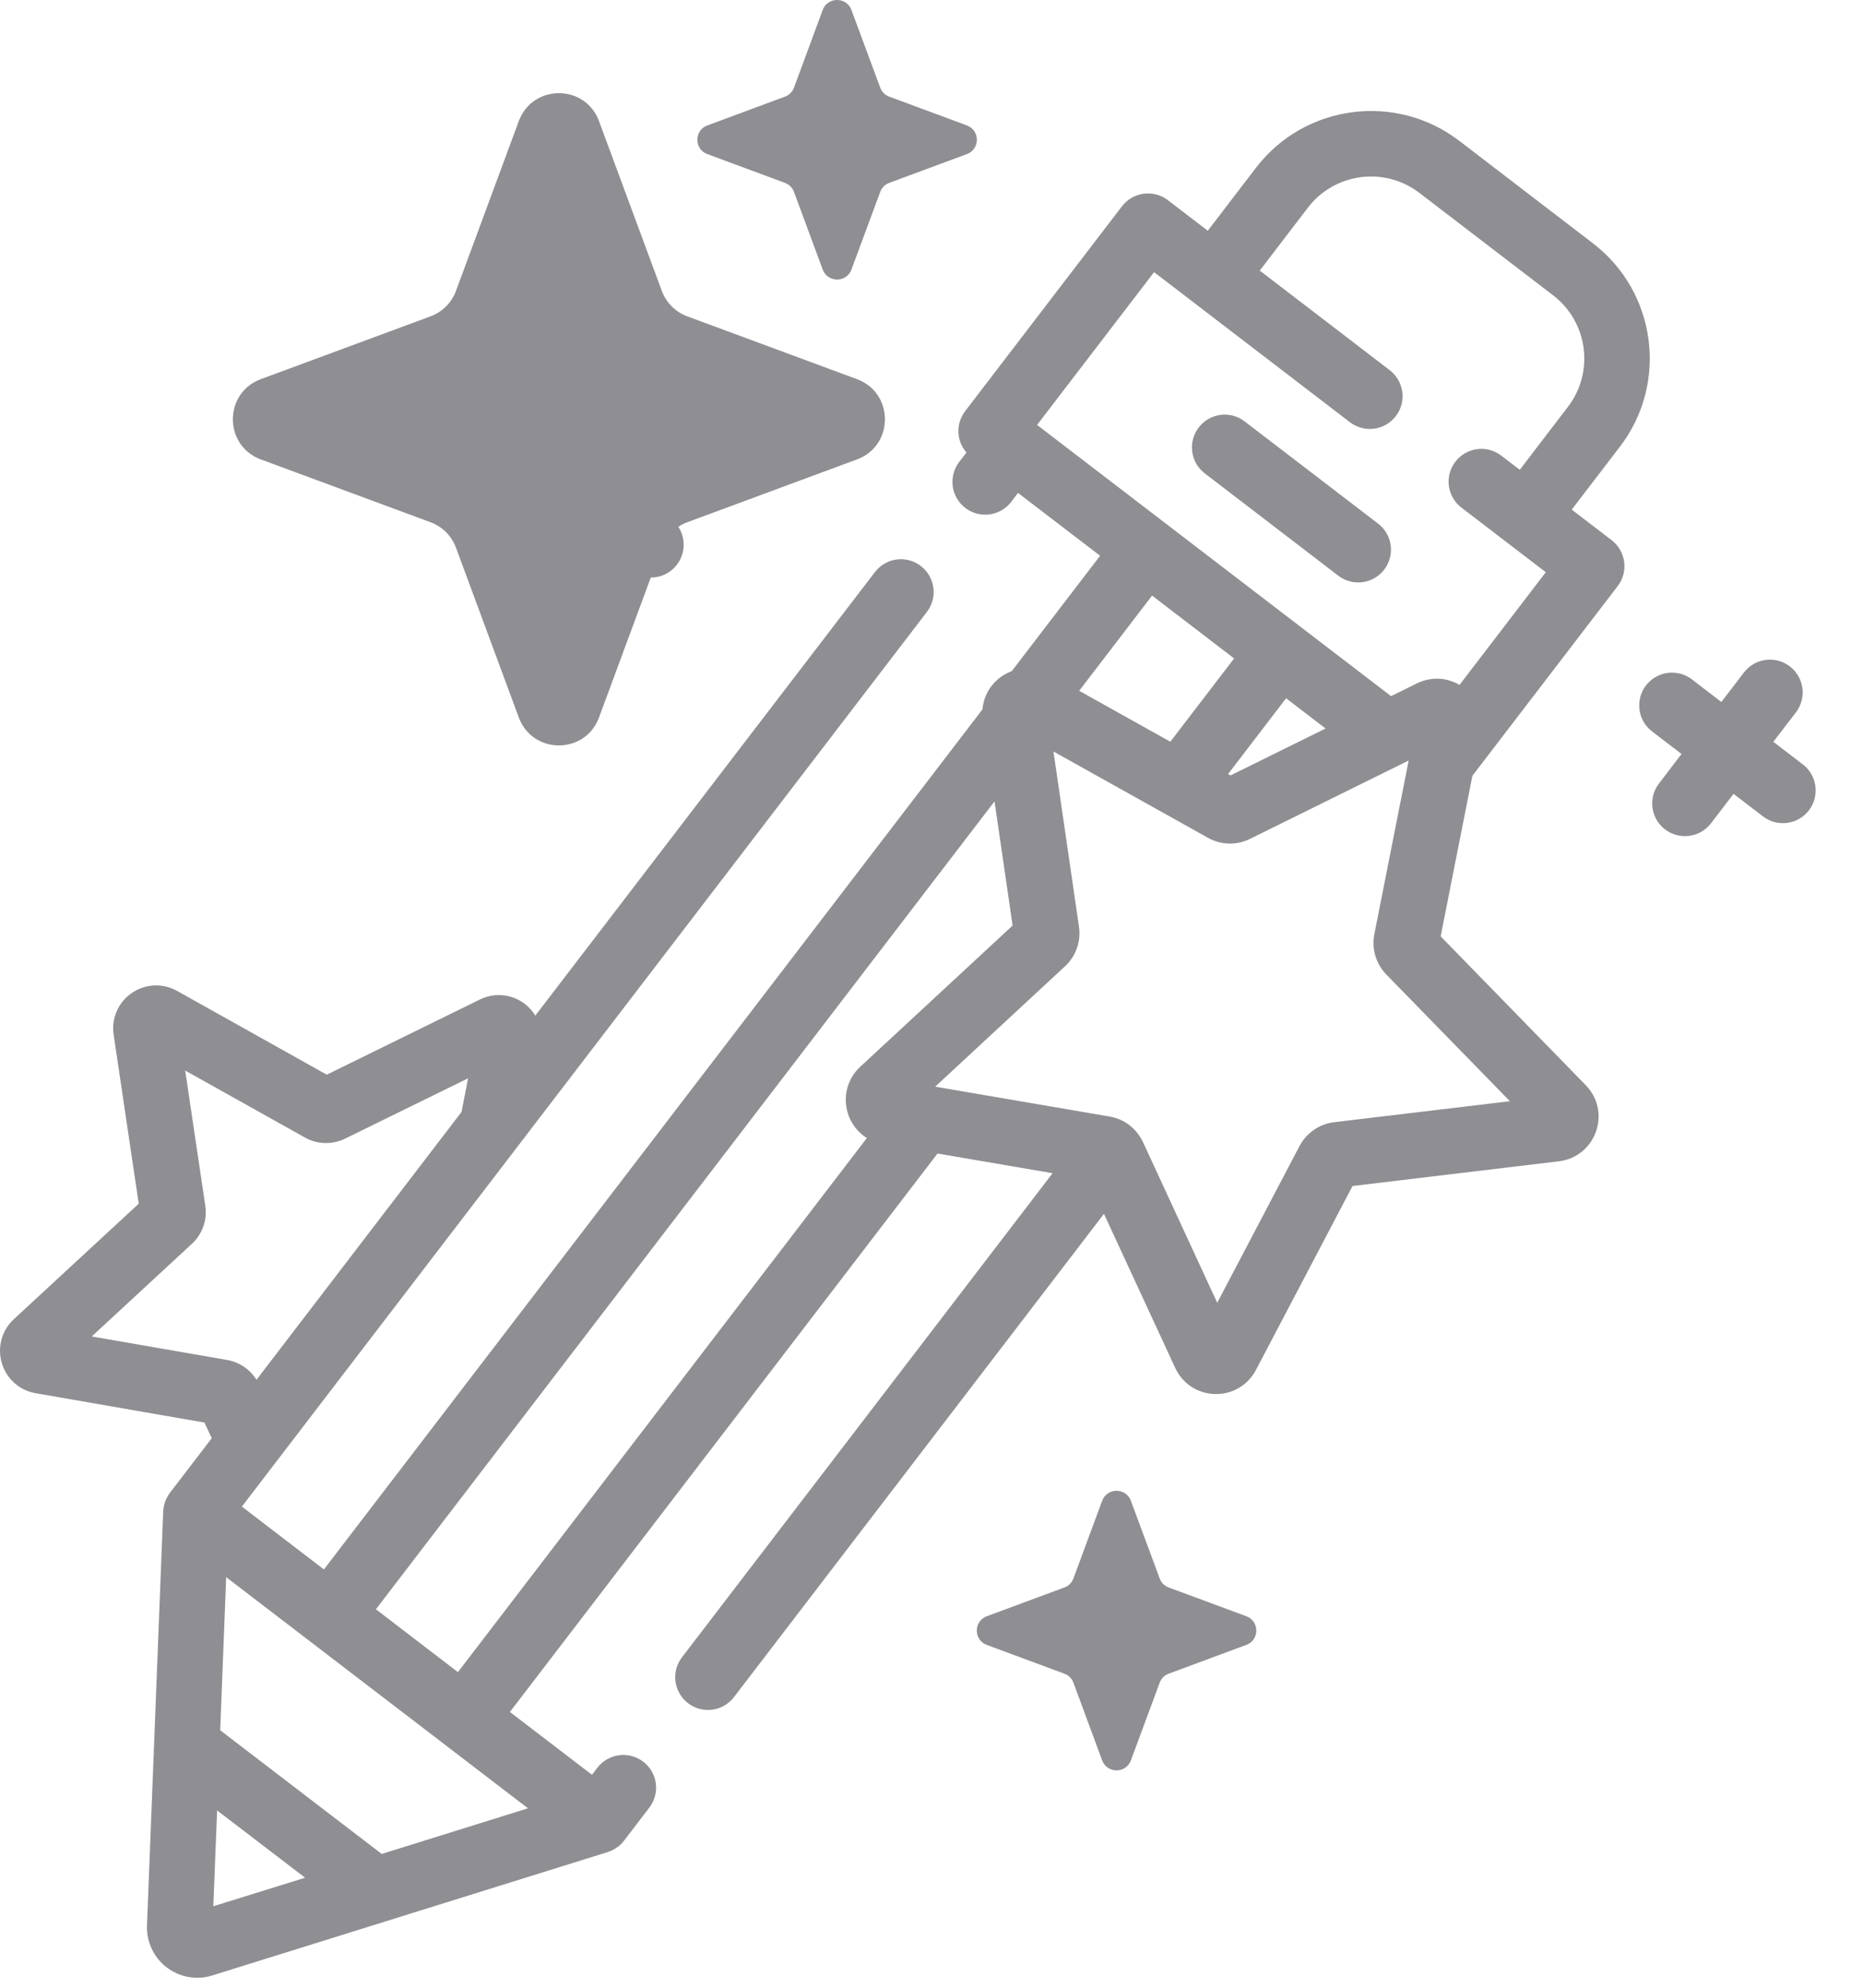 <svg width="30" height="32" viewBox="0 0 30 32" fill="none" xmlns="http://www.w3.org/2000/svg">
<path d="M13.8 6.104C14.4 6.326 14.4 7.174 13.8 7.396L11.065 8.408C10.877 8.478 10.728 8.627 10.658 8.815L9.646 11.55C9.424 12.15 8.576 12.15 8.354 11.55L7.342 8.815C7.272 8.627 7.123 8.478 6.935 8.408L4.2 7.396C3.6 7.174 3.6 6.326 4.2 6.104L6.935 5.092C7.123 5.022 7.272 4.873 7.342 4.685L8.354 1.95C8.576 1.35 9.424 1.35 9.646 1.95L10.658 4.685C10.728 4.873 10.877 5.022 11.065 5.092L13.8 6.104Z" fill="#8E8E93"/>
<path d="M22.192 8.43L20.042 6.784C19.811 6.606 19.48 6.65 19.303 6.882C19.126 7.113 19.169 7.444 19.401 7.621L21.551 9.268C21.782 9.445 22.113 9.401 22.29 9.17C22.467 8.939 22.424 8.608 22.192 8.43Z" fill="#8E8E93"/>
<path d="M25.7 18.217C25.793 17.955 25.73 17.669 25.535 17.47L23.199 15.074L23.71 12.489L26.05 9.435C26.227 9.204 26.183 8.873 25.952 8.696L25.31 8.204L26.086 7.19C26.869 6.168 26.674 4.7 25.652 3.918L23.498 2.267C22.476 1.485 21.008 1.679 20.225 2.701L19.449 3.715L18.807 3.223C18.575 3.046 18.244 3.09 18.067 3.321L15.542 6.619C15.387 6.821 15.401 7.1 15.563 7.285L15.446 7.437C15.269 7.669 15.313 7.999 15.544 8.177C15.776 8.354 16.107 8.31 16.284 8.079L16.393 7.935L17.715 8.947L16.292 10.805C16.236 10.826 16.181 10.853 16.131 10.888C15.949 11.013 15.839 11.207 15.821 11.42L5.216 25.266L3.895 24.254L14.926 9.851C15.103 9.62 15.059 9.289 14.828 9.112C14.597 8.934 14.266 8.978 14.089 9.21L8.62 16.35C8.577 16.279 8.521 16.216 8.453 16.163C8.243 16.002 7.964 15.974 7.727 16.091L5.262 17.301L2.853 15.953C2.62 15.823 2.34 15.836 2.121 15.987C1.903 16.138 1.791 16.394 1.83 16.657L2.234 19.378L0.222 21.238C0.028 21.418 -0.046 21.688 0.029 21.942C0.071 22.087 0.157 22.209 0.271 22.297C0.358 22.363 0.462 22.41 0.575 22.429L3.292 22.901L3.41 23.153L2.737 24.031C2.732 24.038 2.728 24.044 2.723 24.051C2.72 24.056 2.716 24.061 2.712 24.067C2.689 24.104 2.67 24.142 2.657 24.182C2.655 24.188 2.653 24.193 2.651 24.198C2.646 24.215 2.642 24.231 2.639 24.248C2.638 24.253 2.637 24.258 2.636 24.263C2.632 24.284 2.63 24.305 2.629 24.326C2.629 24.328 2.628 24.329 2.628 24.331L2.367 30.997C2.357 31.26 2.475 31.512 2.684 31.672C2.893 31.832 3.167 31.881 3.418 31.802L9.788 29.815C9.789 29.814 9.791 29.813 9.793 29.813C9.813 29.806 9.832 29.799 9.851 29.79C9.856 29.788 9.861 29.785 9.865 29.783C9.88 29.775 9.895 29.767 9.91 29.758C9.915 29.755 9.92 29.752 9.925 29.748C9.942 29.737 9.959 29.724 9.976 29.71C9.992 29.696 10.007 29.681 10.021 29.665C10.026 29.66 10.03 29.655 10.034 29.65C10.039 29.644 10.044 29.638 10.049 29.632L10.456 29.1C10.633 28.869 10.59 28.538 10.358 28.361C10.127 28.184 9.796 28.228 9.619 28.459L9.533 28.572L8.211 27.56L15.097 18.57L16.95 18.887L10.982 26.68C10.805 26.911 10.848 27.242 11.08 27.419C11.311 27.596 11.642 27.552 11.819 27.321L17.777 19.541L18.925 22.022C19.041 22.274 19.286 22.435 19.564 22.442C19.842 22.449 20.095 22.301 20.224 22.055L21.78 19.093L25.103 18.695C25.379 18.662 25.608 18.479 25.7 18.217ZM4.13 22.213C4.026 22.045 3.855 21.928 3.659 21.894L1.477 21.515L3.092 20.022C3.26 19.866 3.34 19.638 3.306 19.412L2.982 17.234L4.911 18.313C5.108 18.424 5.347 18.431 5.556 18.331L7.538 17.359L7.432 17.901L4.13 22.213ZM16.7 6.841L18.584 4.381L21.738 6.797C21.969 6.974 22.3 6.93 22.477 6.699C22.654 6.468 22.61 6.137 22.379 5.96L20.286 4.356L21.062 3.342C21.491 2.782 22.296 2.676 22.856 3.105L25.011 4.755C25.571 5.184 25.678 5.989 25.249 6.549L24.473 7.563L24.175 7.335C23.944 7.158 23.613 7.202 23.436 7.433C23.258 7.664 23.302 7.995 23.534 8.172L24.892 9.212L23.503 11.026C23.294 10.903 23.038 10.892 22.816 11.002L22.4 11.207L16.7 6.841ZM21.346 11.728L19.816 12.483L19.776 12.461L20.71 11.241L21.346 11.728ZM13.65 17.913C13.695 18.063 13.784 18.191 13.903 18.282C13.921 18.296 13.941 18.308 13.96 18.32L7.374 26.919L6.053 25.907L16.015 12.901L16.306 14.9L13.852 17.174C13.648 17.363 13.571 17.646 13.65 17.913ZM19.873 10.6L18.846 11.941L17.378 11.121L18.552 9.588L19.873 10.6ZM3.435 30.688L3.496 29.145L4.913 30.229L3.435 30.688ZM8.502 29.111L6.147 29.846L3.546 27.855L3.642 25.39L8.502 29.111ZM21.483 18.066C21.246 18.095 21.038 18.238 20.927 18.449L19.601 20.973L18.405 18.385C18.373 18.316 18.33 18.254 18.279 18.199C18.277 18.196 18.274 18.194 18.272 18.191C18.264 18.182 18.256 18.173 18.247 18.165C18.232 18.151 18.216 18.137 18.199 18.124C18.199 18.123 18.198 18.123 18.197 18.122C18.194 18.119 18.191 18.116 18.188 18.114C18.096 18.043 17.987 17.995 17.869 17.975L15.059 17.494L17.15 15.556C17.325 15.394 17.409 15.156 17.375 14.92L16.964 12.098L19.453 13.488C19.662 13.605 19.914 13.611 20.128 13.505L22.684 12.243L22.131 15.04C22.085 15.274 22.157 15.516 22.323 15.687L24.314 17.728L21.483 18.066Z" fill="#8E8E93"/>
<path d="M10.803 8.352L10.216 7.903L10.665 7.317C10.842 7.086 10.799 6.755 10.567 6.578C10.336 6.4 10.005 6.444 9.828 6.676L9.379 7.262L8.793 6.813C8.562 6.636 8.231 6.679 8.054 6.911C7.877 7.142 7.92 7.473 8.152 7.65L8.738 8.099L8.289 8.685C8.112 8.916 8.156 9.247 8.387 9.424C8.618 9.602 8.949 9.558 9.126 9.326L9.575 8.74L10.161 9.189C10.393 9.366 10.723 9.322 10.9 9.091C11.078 8.86 11.034 8.529 10.803 8.352Z" fill="#8E8E93"/>
<path d="M29.031 12.306L28.556 11.942L28.92 11.468C29.097 11.236 29.053 10.905 28.822 10.728C28.591 10.551 28.26 10.595 28.083 10.826L27.719 11.301L27.245 10.937C27.013 10.76 26.683 10.804 26.505 11.035C26.328 11.267 26.372 11.598 26.603 11.775L27.078 12.138L26.715 12.613C26.537 12.844 26.581 13.175 26.812 13.352C27.044 13.529 27.375 13.485 27.552 13.254L27.915 12.78L28.39 13.143C28.621 13.32 28.952 13.276 29.129 13.045C29.306 12.814 29.262 12.483 29.031 12.306Z" fill="#8E8E93"/>
<path d="M15.569 2.019C15.784 2.098 15.784 2.402 15.569 2.481L14.319 2.944C14.252 2.969 14.198 3.022 14.174 3.09L13.711 4.339C13.632 4.554 13.328 4.554 13.248 4.339L12.786 3.09C12.761 3.022 12.708 2.969 12.64 2.944L11.391 2.481C11.176 2.402 11.176 2.098 11.391 2.019L12.64 1.556C12.708 1.531 12.761 1.478 12.786 1.41L13.248 0.161C13.328 -0.054 13.632 -0.054 13.711 0.161L14.174 1.41C14.198 1.478 14.252 1.531 14.319 1.556L15.569 2.019Z" fill="#8E8E93"/>
<path d="M20.069 26.019C20.284 26.098 20.284 26.402 20.069 26.481L18.819 26.944C18.752 26.969 18.698 27.022 18.674 27.09L18.211 28.339C18.132 28.554 17.828 28.554 17.748 28.339L17.286 27.09C17.261 27.022 17.208 26.969 17.14 26.944L15.891 26.481C15.676 26.402 15.676 26.098 15.891 26.019L17.14 25.556C17.208 25.531 17.261 25.478 17.286 25.41L17.748 24.161C17.828 23.946 18.132 23.946 18.211 24.161L18.674 25.41C18.698 25.478 18.752 25.531 18.819 25.556L20.069 26.019Z" fill="#8E8E93"/>
</svg>
